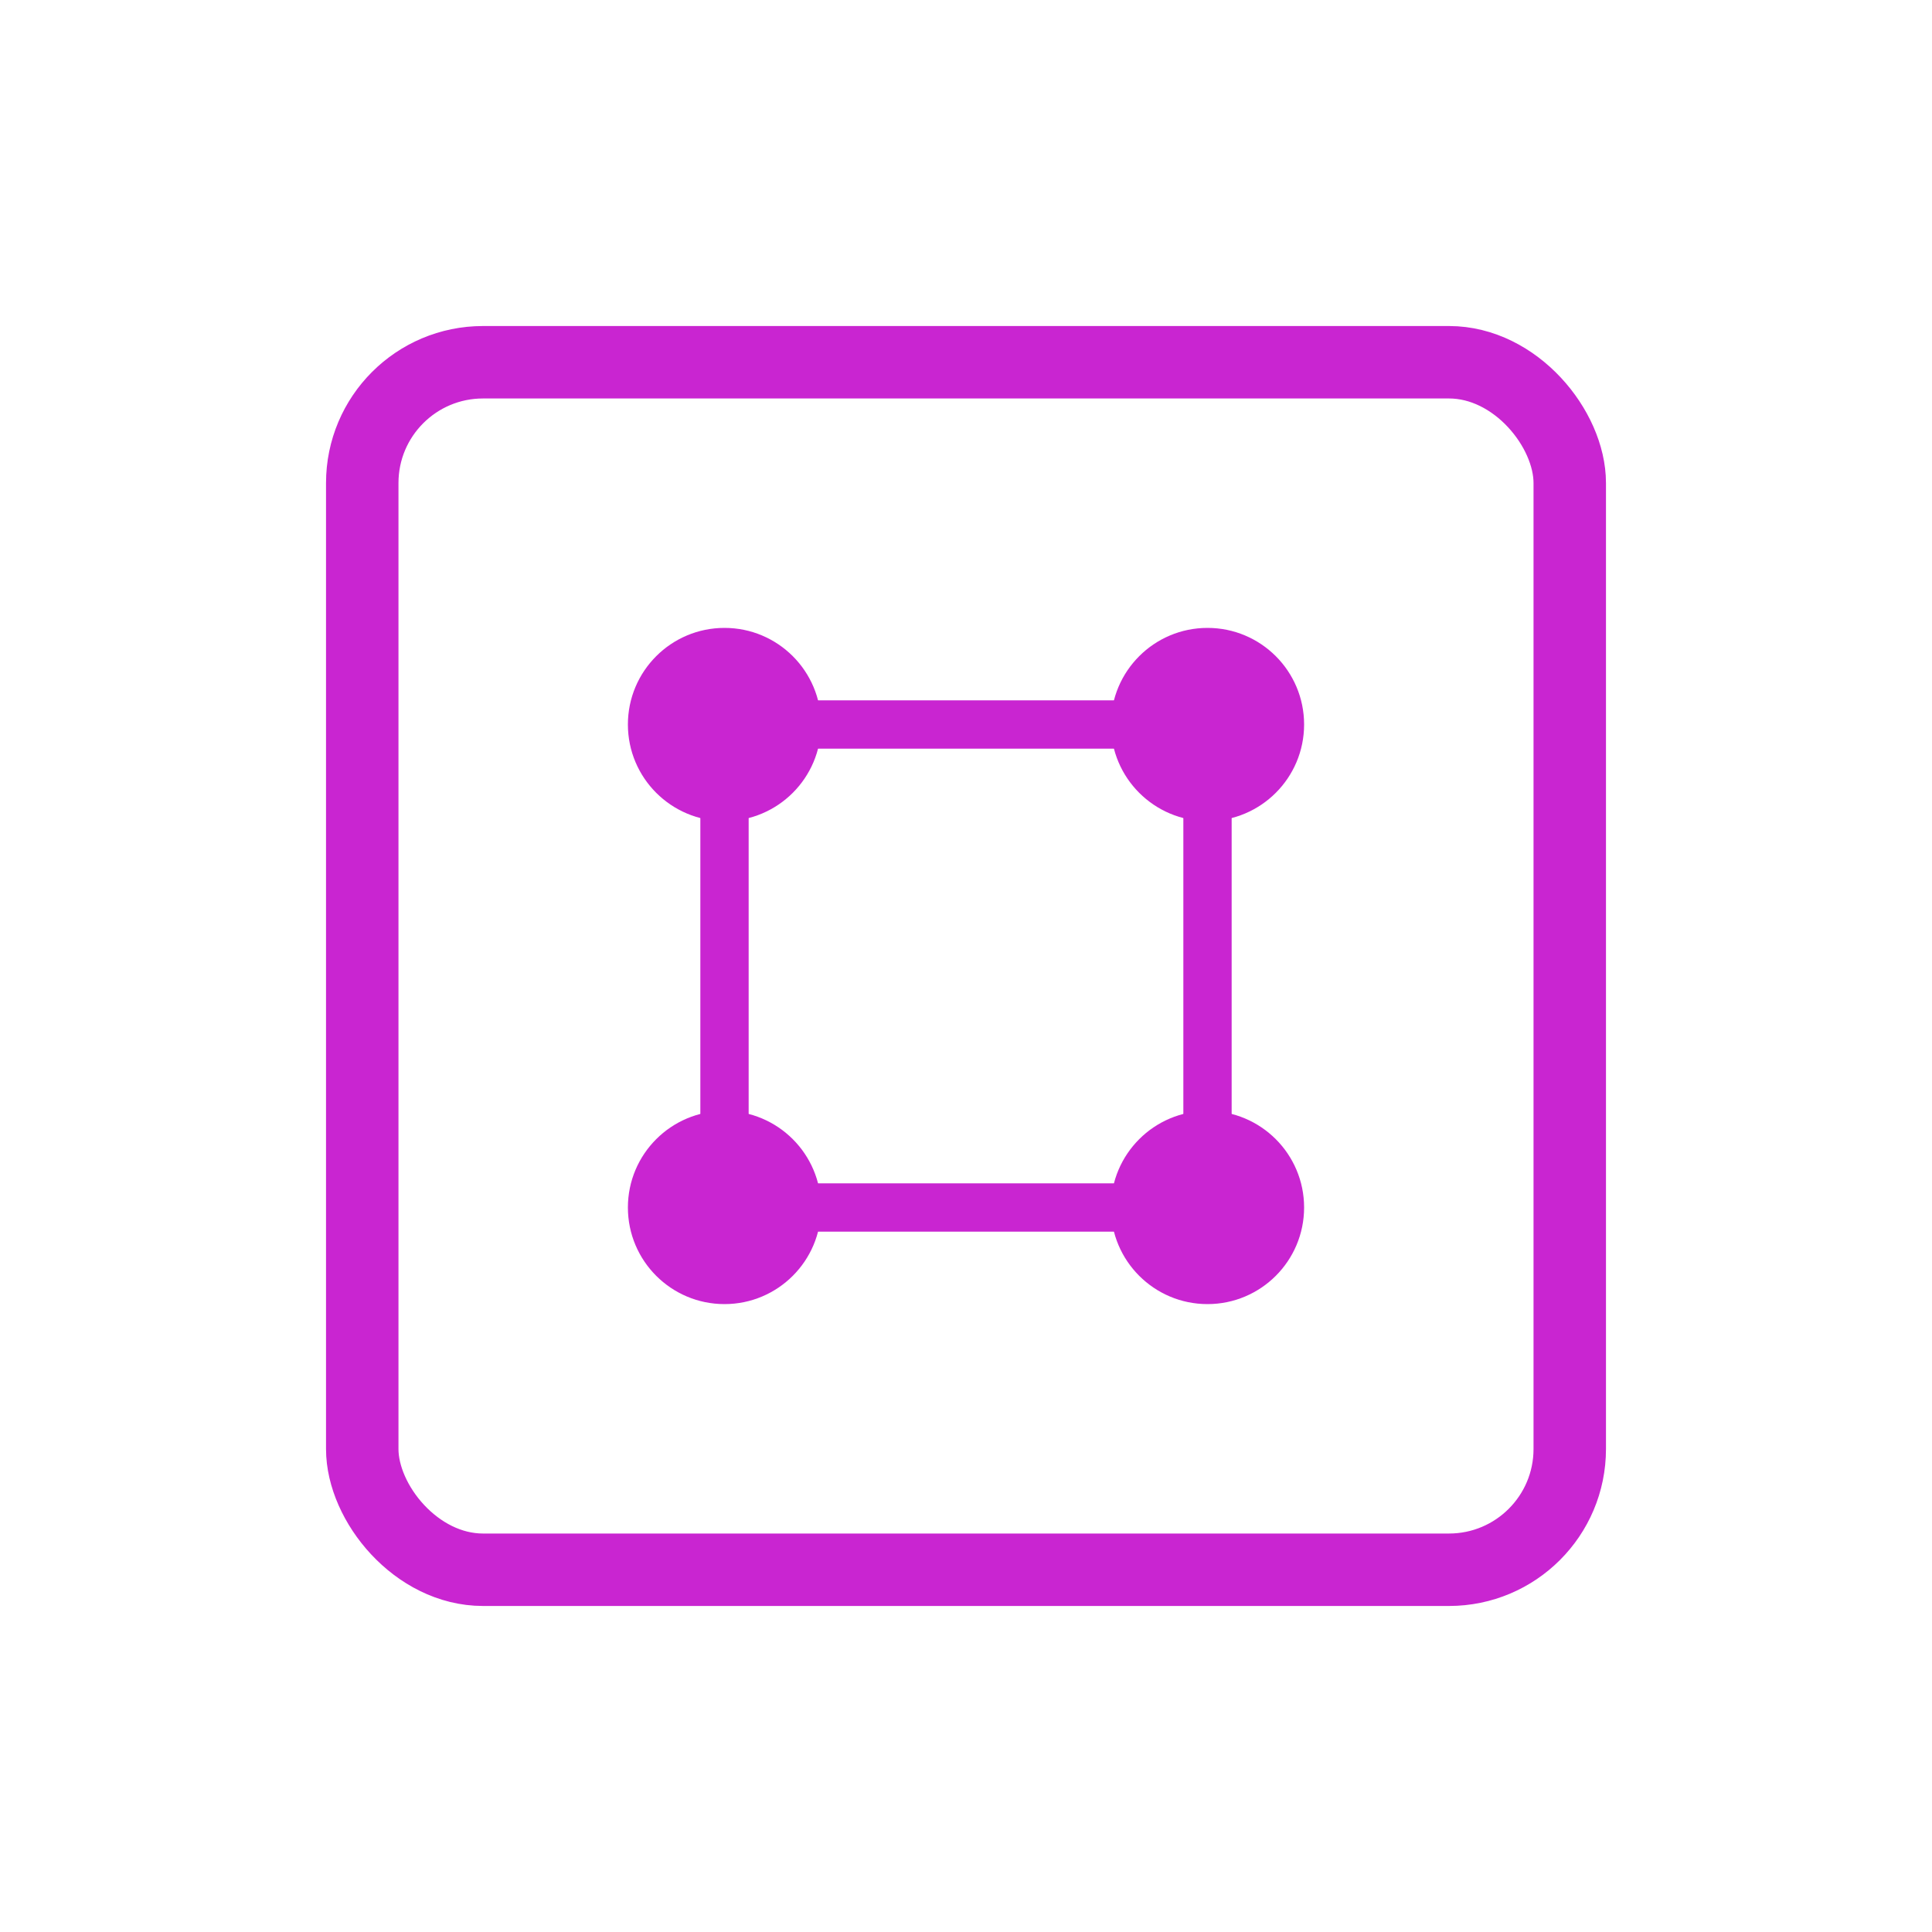 <svg xmlns="http://www.w3.org/2000/svg" viewBox="0 0 80 80" fill="#C925D1">
  <rect x="15" y="15" width="50" height="50" rx="5" fill="none" stroke="#C925D1" stroke-width="3"/>
  <circle cx="30" cy="30" r="4" fill="#C925D1"/>
  <circle cx="50" cy="30" r="4" fill="#C925D1"/>
  <circle cx="30" cy="50" r="4" fill="#C925D1"/>
  <circle cx="50" cy="50" r="4" fill="#C925D1"/>
  <line x1="30" y1="30" x2="50" y2="30" stroke="#C925D1" stroke-width="2"/>
  <line x1="30" y1="50" x2="50" y2="50" stroke="#C925D1" stroke-width="2"/>
  <line x1="30" y1="30" x2="30" y2="50" stroke="#C925D1" stroke-width="2"/>
  <line x1="50" y1="30" x2="50" y2="50" stroke="#C925D1" stroke-width="2"/>
</svg>
